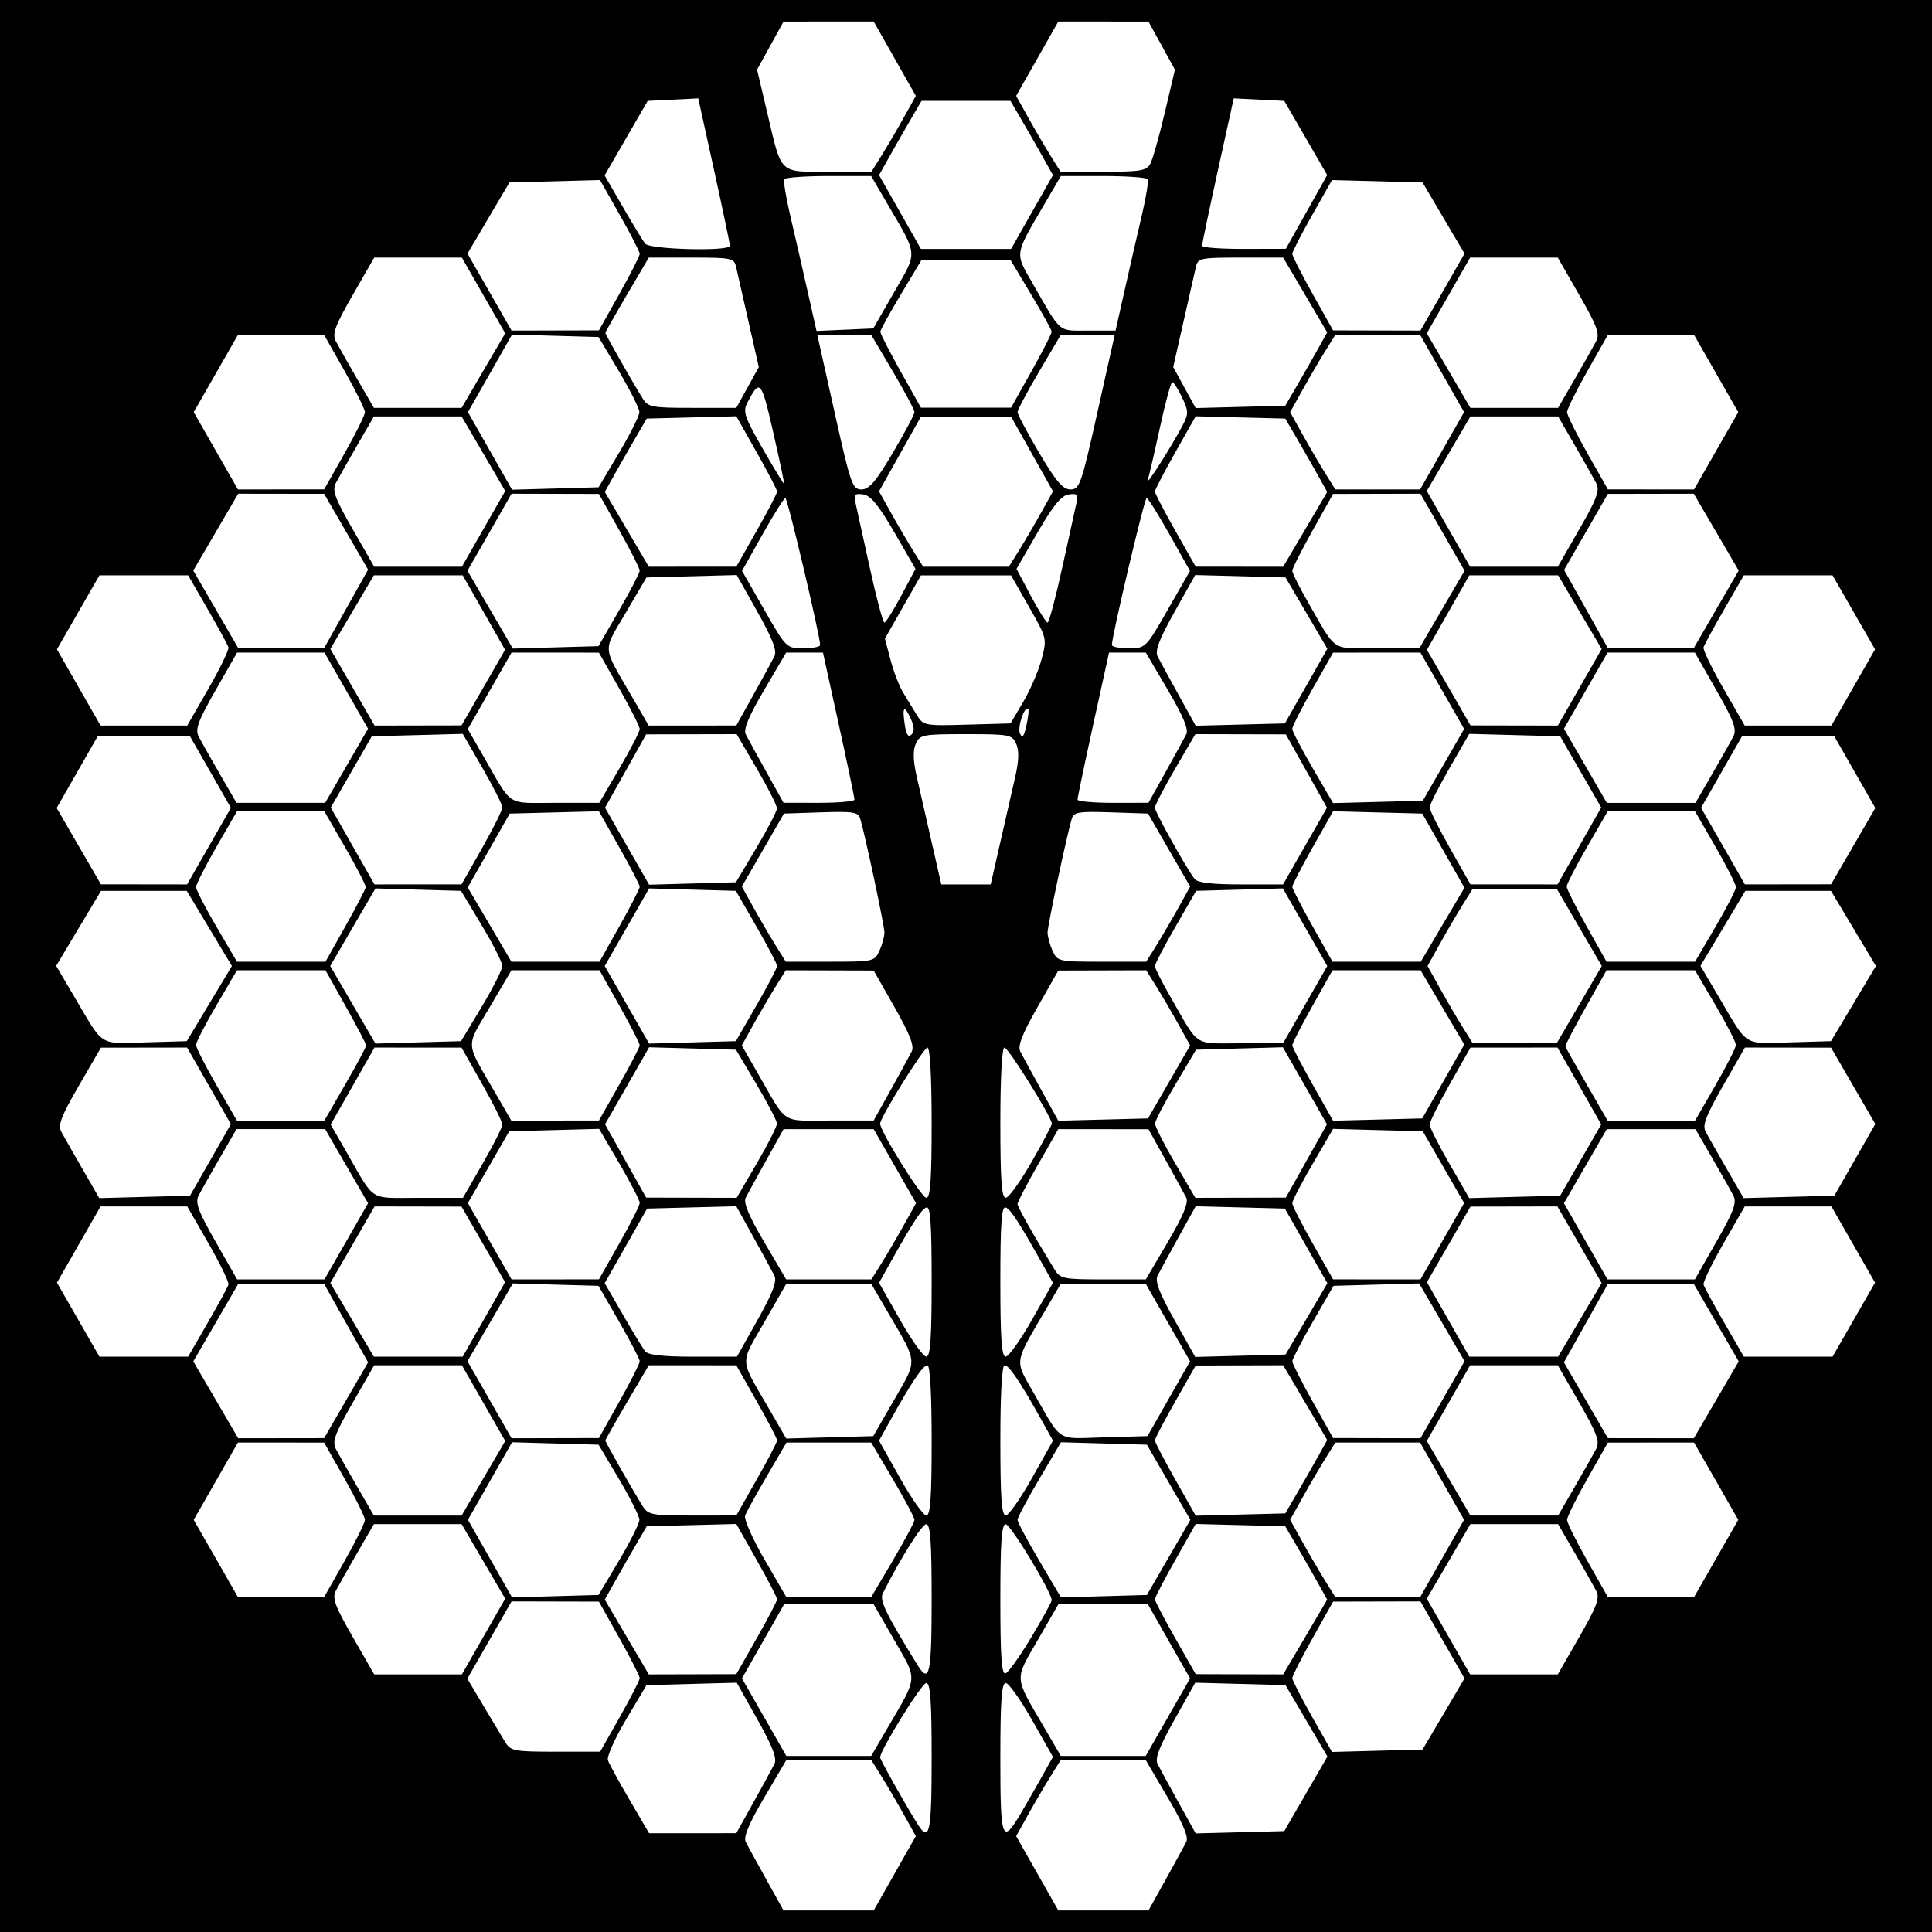 <?xml version="1.0" encoding="UTF-8" standalone="no"?>
<!-- Created with Inkscape (http://www.inkscape.org/) -->

<svg
   version="1.1"
   id="svg1"
   width="432"
   height="432"
   viewBox="0 0 432 432"
   xmlns="http://www.w3.org/2000/svg"
   xmlns:svg="http://www.w3.org/2000/svg">
  <defs
     id="defs1" />
  <g
     id="g1"
     transform="translate(-91.2,-14.4)">
    <path
       style="fill:#000000"
       d="M 91.2,230.4 V 14.4 H 307.2 523.2 v 216 216 H 307.2 91.2 Z m 200.074,202.875 4.713,-8.313 -2.719,-4.881 c -1.496,-2.685 -3.73,-6.501 -4.966,-8.481 l -2.246,-3.6 h -9.532 -9.532 l -4.916,8.353 c -3.424,5.817 -4.679,8.821 -4.136,9.894 0.429,0.848 2.509,4.646 4.621,8.44 l 3.84,6.899 10.08,9e-5 10.08,9e-5 z m 60.566,1.413 c 2.112,-3.795 4.191,-7.593 4.621,-8.44 0.544,-1.073 -0.712,-4.077 -4.136,-9.894 l -4.916,-8.353 h -9.532 -9.532 l -2.246,3.6 c -1.236,1.98 -3.47,5.796 -4.966,8.481 l -2.719,4.881 4.714,8.313 4.713,8.313 10.08,-9e-5 10.08,-9e-5 z m -92.16,-17.28 c 2.112,-3.795 4.218,-7.654 4.681,-8.576 0.619,-1.234 -0.381,-3.852 -3.789,-9.925 l -4.63,-8.248 -10.092,0.271 -10.092,0.271 -4.568,7.68 c -2.512,4.224 -4.341,8.328 -4.063,9.12 0.278,0.792 2.464,4.788 4.86,8.88 l 4.355,7.44 9.749,-0.006 9.749,-0.006 z m 39.84,-9.888 c 0,-12.803 -0.285,-16.798 -1.2,-16.794 -1.01,0.005 -10.32,15.008 -10.32,16.631 0,0.51 5.39,10.12 8.301,14.802 2.742,4.409 3.219,2.238 3.219,-14.64 z m 20.192,11.928 c 1.365,-2.337 3.483,-6.039 4.705,-8.228 l 2.223,-3.979 -4.68,-8.254 c -2.574,-4.54 -5.22,-8.257 -5.88,-8.261 -0.915,-0.005 -1.2,4.006 -1.2,16.874 0,18.541 0.379,19.47 4.832,11.848 z m 63.48,-3.946 4.824,-8.338 -4.684,-7.982 -4.684,-7.982 -10.096,-0.271 -10.096,-0.271 -4.63,8.248 c -3.408,6.072 -4.408,8.691 -3.789,9.925 0.463,0.922 2.569,4.792 4.681,8.6 l 3.84,6.924 9.904,-0.258 9.904,-0.258 z m -93.371,-15.013 c 6.679,-11.436 6.598,-10.243 1.313,-19.415 l -4.676,-8.115 h -9.92 -9.92 l -4.759,8.368 -4.759,8.368 4.963,8.672 4.963,8.672 h 9.486 9.486 z m 62.517,-2.121 4.963,-8.672 -4.759,-8.368 -4.759,-8.368 h -9.92 -9.92 l -4.676,8.115 c -5.285,9.171 -5.366,7.978 1.313,19.415 l 3.826,6.551 h 9.486 9.486 z m -122.521,-0.094 c 2.432,-4.293 4.422,-8.182 4.422,-8.642 0,-0.46 -2.052,-4.497 -4.56,-8.971 l -4.56,-8.135 -9.768,-0.023 -9.768,-0.023 -4.943,8.638 -4.943,8.638 3.564,6.002 c 1.96,3.301 4.162,6.974 4.893,8.162 1.24,2.016 1.994,2.16 11.285,2.16 h 9.956 z m 184.161,-0.626 4.69,-7.951 -4.926,-8.609 -4.926,-8.609 -9.768,0.023 -9.768,0.023 -4.56,8.135 c -2.508,4.474 -4.56,8.511 -4.56,8.971 0,0.46 1.998,4.363 4.44,8.673 l 4.44,7.837 10.124,-0.271 10.124,-0.271 z m -214.657,-17.317 4.845,-8.468 -4.875,-8.332 -4.875,-8.332 h -9.806 -9.806 l -3.752,6.48 c -2.063,3.564 -4.209,7.36 -4.767,8.436 -0.841,1.621 -0.192,3.39 3.787,10.32 l 4.802,8.364 h 9.801 9.801 z m 61.079,0.394 c 2.508,-4.411 4.56,-8.337 4.56,-8.724 0,-0.387 -2.052,-4.334 -4.56,-8.771 l -4.56,-8.067 -10.015,0.258 -10.015,0.258 -2.522,4.32 c -1.387,2.376 -3.497,6.066 -4.689,8.2 l -2.167,3.88 4.92,8.36 4.92,8.36 9.784,-0.027 9.784,-0.027 z m 39.12,-8.727 c 0,-12.803 -0.285,-16.798 -1.2,-16.794 -0.985,0.005 -5.801,7.673 -9.714,15.466 -0.783,1.56 0.576,4.377 7.709,15.967 2.723,4.425 3.205,2.223 3.205,-14.64 z m 22.235,8.574 c 2.508,-4.188 4.579,-7.939 4.602,-8.336 0.097,-1.645 -9.173,-16.993 -10.277,-17.015 -0.915,-0.018 -1.2,3.98 -1.2,16.857 0,12.75 0.283,16.786 1.158,16.494 0.637,-0.212 3.21,-3.812 5.717,-8 z m 61.293,-0.134 4.92,-8.36 -2.167,-3.88 c -1.192,-2.134 -3.302,-5.824 -4.689,-8.2 l -2.522,-4.32 -10.015,-0.258 -10.015,-0.258 -4.56,8.067 c -2.508,4.437 -4.56,8.384 -4.56,8.771 0,0.387 2.052,4.313 4.56,8.724 l 4.56,8.02 9.784,0.027 9.784,0.027 z m 61.279,-0.004 c 3.979,-6.93 4.628,-8.699 3.787,-10.32 -0.558,-1.076 -2.704,-4.872 -4.767,-8.436 l -3.752,-6.48 h -9.806 -9.806 l -4.875,8.332 -4.875,8.332 4.845,8.468 4.845,8.468 h 9.801 9.801 z m -276.087,-16.971 c 2.508,-4.423 4.56,-8.575 4.56,-9.225 0,-0.65 -2.052,-4.801 -4.56,-9.225 l -4.56,-8.043 -9.638,-0.006 -9.638,-0.006 -4.944,8.64 -4.944,8.64 4.944,8.64 4.944,8.64 9.638,-0.006 9.638,-0.006 z m 61.366,-0.105 c 2.511,-4.224 4.565,-8.328 4.565,-9.12 0,-0.792 -2.054,-4.896 -4.565,-9.12 l -4.565,-7.68 -9.674,-0.272 -9.674,-0.272 -4.931,8.672 -4.931,8.672 4.931,8.672 4.931,8.672 9.674,-0.272 9.674,-0.272 z m 61.237,-0.029 c 2.66,-4.504 4.837,-8.595 4.837,-9.091 0,-0.496 -2.177,-4.586 -4.837,-9.091 l -4.837,-8.189 h -9.472 -9.472 l -4.355,7.44 c -2.395,4.092 -4.599,8.088 -4.896,8.88 -0.298,0.792 1.655,5.22 4.34,9.84 l 4.881,8.4 h 9.487 9.487 z m 61.665,-0.691 4.86,-8.4 -4.86,-8.4 -4.86,-8.4 -9.607,-0.273 -9.607,-0.273 -4.857,8.222 c -2.671,4.522 -4.857,8.628 -4.857,9.124 0,0.496 2.185,4.601 4.857,9.124 l 4.857,8.222 9.607,-0.273 9.607,-0.273 z m 61.148,0.24 4.912,-8.64 -4.912,-8.64 -4.912,-8.64 h -9.48 -9.48 l -2.246,3.6 c -1.236,1.98 -3.509,5.868 -5.052,8.64 l -2.806,5.04 2.806,5.04 c 1.543,2.772 3.817,6.66 5.052,8.64 l 2.246,3.6 h 9.48 9.48 z m 61.284,0 4.944,-8.64 -4.944,-8.64 -4.944,-8.64 -9.638,0.006 -9.638,0.006 -4.56,8.043 c -2.508,4.423 -4.56,8.575 -4.56,9.225 0,0.65 2.052,4.801 4.56,9.225 l 4.56,8.043 9.638,0.006 9.638,0.006 z m -275.648,-17.932 4.875,-8.332 -4.845,-8.468 -4.845,-8.468 h -9.801 -9.801 l -4.802,8.364 c -3.979,6.93 -4.628,8.699 -3.787,10.32 0.558,1.076 2.704,4.872 4.767,8.436 l 3.752,6.48 h 9.806 9.806 z m 61.108,0.277 c 2.508,-4.423 4.56,-8.359 4.56,-8.745 0,-0.386 -2.052,-4.321 -4.56,-8.745 l -4.56,-8.043 -9.784,-0.006 -9.784,-0.006 -4.856,8.25 c -2.671,4.538 -4.856,8.402 -4.856,8.589 0,0.353 5.964,10.844 8.301,14.601 1.251,2.012 2.014,2.16 11.161,2.154 l 9.818,-0.006 z m 39.12,-8.745 c 0,-10.418 -0.36,-16.8 -0.948,-16.8 -0.984,0 -3.521,3.753 -8.129,12.026 l -2.688,4.826 4.683,8.351 c 2.575,4.593 5.223,8.361 5.883,8.374 0.915,0.018 1.2,-3.964 1.2,-16.777 z m 22.443,8.403 4.683,-8.351 -2.688,-4.826 c -4.608,-8.273 -7.145,-12.026 -8.129,-12.026 -0.588,0 -0.948,6.382 -0.948,16.8 0,12.812 0.285,16.794 1.2,16.777 0.66,-0.013 3.307,-3.781 5.883,-8.374 z m 59.15,3.597 c 1.387,-2.376 3.497,-6.066 4.689,-8.2 l 2.167,-3.88 -4.92,-8.36 -4.92,-8.36 -9.784,0.027 -9.784,0.027 -4.56,8.02 c -2.508,4.411 -4.56,8.337 -4.56,8.724 0,0.387 2.052,4.334 4.56,8.771 l 4.56,8.067 10.015,-0.258 10.015,-0.258 z m 62.235,-1.68 c 2.063,-3.564 4.209,-7.36 4.767,-8.436 0.841,-1.621 0.192,-3.39 -3.787,-10.32 l -4.802,-8.364 h -9.801 -9.801 l -4.845,8.468 -4.845,8.468 4.875,8.332 4.875,8.332 h 9.806 9.806 z m -274.754,-19.299 4.913,-8.474 -4.913,-8.771 -4.913,-8.771 -9.6,-0.01 -9.6,-0.009 -5.031,8.677 -5.031,8.677 5.021,8.59 5.021,8.59 9.61,-0.013 9.61,-0.013 z m 61.087,0.318 c 2.508,-4.474 4.56,-8.531 4.56,-9.015 0,-0.484 -2.074,-4.481 -4.609,-8.882 l -4.609,-8.001 -9.575,-0.271 -9.575,-0.271 -5.073,8.698 -5.073,8.698 4.929,8.613 4.929,8.613 9.768,-0.023 9.768,-0.023 z m 61.457,-0.413 c 5.283,-9.171 5.363,-7.979 -1.316,-19.415 l -3.826,-6.551 h -9.486 -9.486 l -4.924,8.605 c -5.524,9.653 -5.63,7.828 1.132,19.508 l 3.771,6.513 9.73,-0.273 9.73,-0.273 z m 61.408,-0.253 4.756,-8.368 -4.963,-8.672 -4.963,-8.672 h -9.486 -9.486 l -3.826,6.551 c -6.583,11.272 -6.477,10.516 -2.454,17.513 6.744,11.727 4.994,10.599 15.972,10.29 l 9.69,-0.273 z m 61.2,0.235 4.929,-8.613 -5.073,-8.698 -5.073,-8.698 -9.575,0.271 -9.575,0.271 -4.609,8.001 c -2.535,4.401 -4.609,8.398 -4.609,8.882 0,0.484 2.052,4.541 4.56,9.015 l 4.56,8.135 9.768,0.023 9.768,0.023 z m 61.217,0.023 5.021,-8.59 -5.031,-8.677 -5.031,-8.677 -9.6,0.009 -9.6,0.01 -4.913,8.771 -4.913,8.771 4.913,8.474 4.913,8.474 9.61,0.013 9.61,0.013 z M 137.641,310.186 c 2.403,-4.166 4.493,-8.007 4.644,-8.537 0.151,-0.529 -1.859,-4.681 -4.468,-9.226 l -4.744,-8.263 h -9.694 -9.694 l -4.877,8.523 -4.877,8.523 4.752,8.277 4.752,8.277 h 9.919 9.919 z m 61.759,-0.754 4.736,-8.329 -4.868,-8.453 -4.868,-8.453 -9.721,-0.018 -9.721,-0.018 -4.945,8.568 -4.945,8.568 4.862,8.232 4.862,8.232 h 9.934 9.934 z m 61.19,0.111 c 3.395,-6.049 4.391,-8.66 3.772,-9.894 -0.463,-0.922 -2.569,-4.792 -4.681,-8.6 l -3.84,-6.924 -9.974,0.258 -9.974,0.258 -4.742,8.343 -4.742,8.343 4.054,7.017 c 2.23,3.86 4.477,7.557 4.993,8.217 0.642,0.82 4.039,1.2 10.73,1.2 h 9.791 z m 38.931,-8.662 c 0,-12.885 -0.278,-16.787 -1.175,-16.488 -1.103,0.368 -3.072,3.397 -8.363,12.868 l -2.223,3.979 4.68,8.254 c 2.574,4.54 5.22,8.257 5.88,8.261 0.915,0.005 1.2,-4.006 1.2,-16.874 z m 22.44,8.613 4.68,-8.254 -2.223,-3.979 c -5.291,-9.471 -7.26,-12.5 -8.363,-12.868 -0.897,-0.299 -1.175,3.604 -1.175,16.488 0,12.867 0.285,16.878 1.2,16.874 0.66,-0.003 3.306,-3.721 5.88,-8.261 z m 61.365,-0.182 4.676,-7.969 -4.747,-8.351 -4.747,-8.351 -9.974,-0.258 -9.974,-0.258 -3.84,6.924 c -2.112,3.808 -4.218,7.678 -4.681,8.6 -0.619,1.234 0.381,3.852 3.789,9.925 l 4.63,8.248 10.096,-0.271 10.096,-0.271 z m 61.143,0.217 4.862,-8.232 -4.945,-8.568 -4.945,-8.568 -9.721,0.018 -9.721,0.018 -4.868,8.453 -4.868,8.453 4.736,8.329 4.736,8.329 h 9.934 9.934 z m 61.249,-0.045 4.752,-8.277 -4.877,-8.523 -4.877,-8.523 h -9.694 -9.694 l -4.744,8.263 c -2.609,4.545 -4.62,8.697 -4.468,9.226 0.151,0.529 2.241,4.371 4.644,8.537 l 4.369,7.574 h 9.919 9.919 z m -337.088,-17.52 4.873,-8.517 -4.795,-8.283 -4.795,-8.284 h -9.913 -9.913 l -3.752,6.48 c -2.063,3.564 -4.192,7.344 -4.729,8.4 -0.796,1.563 -0.086,3.483 3.818,10.32 l 4.796,8.4 h 9.77 9.77 z m 61.051,0.461 c 2.508,-4.423 4.56,-8.499 4.56,-9.058 0,-0.558 -2.042,-4.51 -4.539,-8.781 l -4.539,-7.766 -10.052,0.27 -10.052,0.27 -4.622,8.024 -4.622,8.024 4.885,8.536 4.885,8.536 9.768,-0.006 9.768,-0.006 z m 58.622,4.455 c 1.236,-1.98 3.48,-5.815 4.989,-8.522 l 2.742,-4.922 -4.737,-8.275 -4.737,-8.275 -10.08,0.003 -10.08,0.003 -3.84,6.899 c -2.112,3.795 -4.191,7.593 -4.621,8.44 -0.544,1.073 0.712,4.077 4.136,9.894 l 4.916,8.353 h 9.532 9.532 z m 64.022,-4.753 c 3.424,-5.817 4.679,-8.821 4.136,-9.894 -0.429,-0.848 -2.509,-4.646 -4.621,-8.44 l -3.84,-6.899 -10.08,-0.003 -10.08,-0.003 -4.56,7.966 c -2.508,4.382 -4.56,8.32 -4.56,8.751 0,0.674 3.663,7.156 8.315,14.716 1.234,2.005 2.01,2.16 10.851,2.16 h 9.522 z m 61.376,-0.183 4.885,-8.536 -4.622,-8.024 -4.622,-8.024 -10.031,-0.268 -10.031,-0.268 -4.56,7.82 c -2.508,4.301 -4.56,8.252 -4.56,8.779 0,0.527 2.052,4.578 4.56,9.002 l 4.56,8.043 9.768,0.006 9.768,0.006 z m 61.278,0.136 c 3.903,-6.837 4.614,-8.757 3.818,-10.32 -0.538,-1.056 -2.666,-4.836 -4.73,-8.4 l -3.752,-6.48 h -9.913 -9.913 l -4.795,8.284 -4.795,8.283 4.873,8.517 4.873,8.517 h 9.77 9.77 z m -336.717,-18.319 4.571,-7.999 -4.898,-8.561 -4.898,-8.561 -9.638,0.013 -9.638,0.013 -4.919,8.484 c -3.962,6.834 -4.728,8.838 -3.94,10.307 0.538,1.003 2.671,4.754 4.74,8.336 l 3.761,6.512 10.144,-0.272 10.144,-0.272 z m 60.854,0.844 c 2.422,-4.199 4.404,-8.137 4.404,-8.751 0,-0.614 -2.052,-4.735 -4.56,-9.158 l -4.56,-8.043 -9.732,-0.006 -9.732,-0.006 -4.895,8.61 -4.895,8.61 3.466,6.03 c 6.58,11.447 4.871,10.35 16.127,10.35 h 9.974 z m 61.323,-0.101 c 2.487,-4.255 4.506,-8.251 4.487,-8.88 -0.019,-0.629 -2.089,-4.6 -4.599,-8.824 l -4.565,-7.68 -9.71,-0.273 -9.71,-0.273 -4.927,8.61 -4.927,8.61 4.596,8.199 4.596,8.199 10.119,0.023 10.119,0.023 z m 39.081,-9.064 c 0,-10.109 -0.368,-16.8 -0.923,-16.8 -0.866,0 -10.597,15.63 -10.597,17.02 0,1.685 9.269,16.574 10.32,16.577 0.914,0.002 1.2,-3.995 1.2,-16.797 z m 22.32,8.827 c 2.508,-4.381 4.56,-8.255 4.56,-8.607 0,-1.39 -9.732,-17.02 -10.597,-17.02 -0.555,0 -0.923,6.691 -0.923,16.8 0,12.802 0.286,16.799 1.2,16.797 0.66,-0.002 3.252,-3.588 5.76,-7.97 z m 61.477,-0.273 4.596,-8.199 -4.927,-8.61 -4.927,-8.61 -9.71,0.273 -9.71,0.273 -4.565,7.68 c -2.511,4.224 -4.58,8.195 -4.599,8.824 -0.019,0.629 2,4.625 4.487,8.88 l 4.521,7.736 10.119,-0.023 10.119,-0.023 z m 61.333,-0.199 4.588,-7.965 -4.887,-8.595 -4.887,-8.595 -9.732,0.006 -9.732,0.006 -4.56,8.043 c -2.508,4.423 -4.56,8.545 -4.56,9.158 0,0.614 1.99,4.566 4.422,8.782 l 4.422,7.667 10.169,-0.271 10.169,-0.271 z m 61.302,-0.051 4.581,-8.016 -4.946,-8.531 -4.946,-8.531 -9.638,-0.013 -9.638,-0.013 -4.871,8.513 c -3.895,6.807 -4.677,8.875 -3.902,10.32 0.533,0.994 2.662,4.737 4.73,8.319 l 3.761,6.512 10.144,-0.272 10.144,-0.272 z M 168.406,256.88 c 2.568,-4.444 4.666,-8.365 4.662,-8.713 -0.004,-0.348 -2.05,-4.272 -4.546,-8.72 l -4.539,-8.087 h -9.9 -9.9 l -4.571,7.797 c -2.514,4.289 -4.571,8.288 -4.571,8.887 0,0.6 2.054,4.651 4.564,9.003 l 4.564,7.913 h 9.784 9.784 z m 61.274,0.025 c 2.508,-4.423 4.56,-8.38 4.56,-8.791 0,-0.412 -2.021,-4.35 -4.492,-8.751 l -4.492,-8.002 h -9.852 -9.852 l -4.848,8.237 c -5.424,9.216 -5.521,7.499 1.07,18.883 l 3.752,6.48 9.798,-0.006 9.798,-0.006 z m 60.72,1.143 c 2.112,-3.795 4.214,-7.644 4.671,-8.554 0.607,-1.209 -0.427,-3.867 -3.84,-9.867 l -4.671,-8.213 -9.828,-0.027 -9.828,-0.027 -2.246,3.6 c -1.236,1.98 -3.45,5.761 -4.921,8.402 l -2.675,4.802 3.588,6.238 c 6.722,11.686 5.003,10.559 16.092,10.551 l 9.818,-0.006 z m 62.211,-1.728 4.709,-8.16 -2.665,-4.8 c -1.466,-2.64 -3.676,-6.42 -4.912,-8.4 l -2.246,-3.6 -9.828,0.027 -9.828,0.027 -4.671,8.213 c -3.413,6 -4.447,8.658 -3.84,9.867 0.457,0.91 2.559,4.77 4.671,8.578 l 3.84,6.924 10.031,-0.258 10.031,-0.258 z m 61.312,-0.1 4.695,-8.26 -4.885,-8.3 -4.885,-8.3 h -9.852 -9.852 l -4.492,8.002 c -2.47,4.401 -4.492,8.339 -4.492,8.751 0,0.412 2.052,4.379 4.56,8.815 l 4.56,8.067 9.974,-0.258 9.974,-0.258 z m 60.873,0.828 c 2.51,-4.352 4.564,-8.403 4.564,-9.003 0,-0.6 -2.057,-4.599 -4.571,-8.887 l -4.571,-7.797 h -9.9 -9.9 l -4.648,8.282 c -2.557,4.555 -4.602,8.479 -4.546,8.72 0.056,0.241 2.204,4.074 4.772,8.518 l 4.669,8.08 h 9.784 9.784 z m -336.786,-18.247 5.05,-8.4 -5.05,-8.4 -5.05,-8.4 h -9.588 -9.588 l -5.015,8.384 -5.015,8.384 4.389,7.456 c 6.283,10.675 5.127,9.96 15.602,9.649 l 9.215,-0.273 z m 60.894,0.72 c 2.536,-4.224 4.61,-8.328 4.61,-9.12 0,-0.792 -2.075,-4.896 -4.61,-9.12 l -4.61,-7.68 -9.57,-0.271 -9.57,-0.271 -5.058,8.671 -5.058,8.671 5.058,8.671 5.058,8.671 9.57,-0.271 9.57,-0.271 z m 61.447,-0.321 c 2.535,-4.401 4.609,-8.36 4.609,-8.799 0,-0.438 -2.074,-4.398 -4.609,-8.799 l -4.609,-8.001 -9.7,-0.273 -9.701,-0.273 -4.963,8.673 -4.963,8.673 4.963,8.673 4.963,8.673 9.701,-0.273 9.7,-0.273 z m 122.689,-0.159 4.944,-8.64 -4.963,-8.673 -4.963,-8.673 -9.7,0.273 -9.701,0.273 -4.609,8.001 c -2.535,4.401 -4.609,8.374 -4.609,8.829 0,0.455 1.566,3.55 3.479,6.879 6.582,11.45 4.953,10.371 15.671,10.371 h 9.506 z m 61.283,0 5.04,-8.64 -5.04,-8.64 -5.04,-8.64 h -9.39 -9.39 l -2.246,3.6 c -1.236,1.98 -3.509,5.868 -5.052,8.64 l -2.806,5.04 2.806,5.04 c 1.543,2.772 3.817,6.66 5.052,8.64 l 2.246,3.6 h 9.39 9.39 z m 61.32,-0.24 5.022,-8.4 -5.025,-8.4 -5.025,-8.4 h -9.576 -9.576 l -5.015,8.384 -5.015,8.384 4.389,7.456 c 6.283,10.675 5.128,9.96 15.592,9.649 l 9.205,-0.273 z m -337.214,-17.28 c 2.445,-4.356 4.491,-8.28 4.546,-8.72 0.055,-0.44 -2.001,-4.436 -4.569,-8.88 l -4.669,-8.08 h -9.784 -9.784 l -4.564,7.913 c -2.51,4.352 -4.564,8.403 -4.564,9.003 0,0.6 2.057,4.599 4.571,8.887 l 4.571,7.797 h 9.9 9.9 z m 61.32,-0.082 c 2.47,-4.401 4.492,-8.339 4.492,-8.751 0,-0.412 -2.052,-4.379 -4.56,-8.815 l -4.56,-8.067 -9.974,0.258 -9.974,0.258 -4.695,8.26 -4.695,8.26 4.885,8.3 4.885,8.3 h 9.852 9.852 z m 58.098,5.557 c 0.613,-1.345 1.114,-3.184 1.114,-4.087 0,-1.518 -4.254,-21.524 -5.406,-25.425 -0.445,-1.506 -1.523,-1.682 -8.783,-1.44 l -8.276,0.276 -4.708,8.16 -4.708,8.16 2.665,4.8 c 1.466,2.64 3.676,6.42 4.912,8.4 l 2.246,3.6 h 9.914 c 9.692,0 9.939,-0.055 11.028,-2.445 z m 61.896,-1.155 c 1.236,-1.98 3.446,-5.76 4.912,-8.4 l 2.665,-4.8 -4.708,-8.16 -4.708,-8.16 -8.276,-0.276 c -7.259,-0.242 -8.338,-0.066 -8.783,1.44 -1.152,3.901 -5.406,23.907 -5.406,25.425 0,0.903 0.501,2.742 1.114,4.087 1.089,2.39 1.336,2.445 11.028,2.445 h 9.914 z m 64.027,-4.669 4.884,-8.269 -4.713,-8.291 -4.713,-8.291 -9.974,-0.258 -9.974,-0.258 -4.56,8.067 c -2.508,4.437 -4.56,8.404 -4.56,8.815 0,0.412 2.021,4.35 4.492,8.751 l 4.492,8.002 h 9.871 9.871 z m 61.019,0.471 c 2.514,-4.289 4.571,-8.288 4.571,-8.887 0,-0.6 -2.054,-4.651 -4.564,-9.003 l -4.564,-7.913 h -9.784 -9.784 l -4.577,7.92 c -2.517,4.356 -4.573,8.352 -4.569,8.88 0.004,0.528 2.008,4.524 4.453,8.88 l 4.446,7.92 h 9.9 9.9 z m -336.854,-18.044 4.898,-8.561 -4.573,-7.999 -4.573,-7.999 H 123.36 113.034 l -4.583,8.016 -4.583,8.016 4.946,8.531 4.946,8.531 9.638,0.013 9.638,0.013 z m 61.025,0.506 c 2.508,-4.423 4.56,-8.545 4.56,-9.158 0,-0.614 -1.99,-4.566 -4.422,-8.782 l -4.422,-7.667 -10.169,0.271 -10.169,0.271 -4.588,7.965 -4.588,7.965 4.887,8.595 4.887,8.595 9.732,-0.006 9.732,-0.006 z m 61.366,-0.105 c 2.511,-4.224 4.58,-8.195 4.599,-8.824 0.019,-0.629 -2,-4.625 -4.487,-8.88 l -4.521,-7.736 -10.119,0.023 -10.119,0.023 -4.596,8.199 -4.596,8.199 4.927,8.61 4.927,8.61 9.71,-0.273 9.71,-0.273 z m 54.531,-1.2 c 1.174,-5.148 2.675,-11.736 3.336,-14.64 0.835,-3.667 0.907,-5.94 0.237,-7.44 -0.913,-2.045 -1.51,-2.16 -11.231,-2.16 -9.721,0 -10.318,0.115 -11.231,2.16 -0.67,1.5 -0.597,3.773 0.237,7.44 0.661,2.904 2.163,9.492 3.336,14.64 l 2.134,9.36 h 5.523 5.523 z m 68.147,0.782 4.909,-8.578 -4.596,-8.199 -4.596,-8.199 -10.119,-0.023 -10.119,-0.023 -4.521,7.736 c -2.487,4.255 -4.521,8.175 -4.521,8.713 0,0.956 7.043,13.585 8.895,15.951 0.638,0.814 3.963,1.2 10.35,1.2 h 9.41 z m 61.346,-0.018 4.887,-8.595 -4.588,-7.965 -4.588,-7.965 -10.169,-0.271 -10.169,-0.271 -4.422,7.667 c -2.432,4.217 -4.422,8.169 -4.422,8.782 0,0.614 2.052,4.735 4.56,9.158 l 4.56,8.043 9.732,0.006 9.732,0.006 z m 61.236,0.038 4.946,-8.531 -4.583,-8.016 -4.583,-8.016 h -10.326 -10.326 l -4.573,7.999 -4.573,7.999 4.898,8.561 4.898,8.561 9.638,-0.013 9.638,-0.013 z M 168.707,185.637 l 4.795,-8.284 -4.873,-8.517 -4.873,-8.517 h -9.77 -9.77 l -4.796,8.4 c -3.903,6.837 -4.614,8.757 -3.818,10.32 0.538,1.056 2.666,4.836 4.729,8.4 l 3.752,6.48 h 9.913 9.913 z m 61.012,0.547 c 2.487,-4.255 4.521,-8.193 4.521,-8.751 0,-0.558 -2.052,-4.634 -4.56,-9.058 l -4.56,-8.043 -9.768,-0.006 -9.768,-0.006 -4.894,8.552 -4.894,8.552 3.501,6.088 c 6.618,11.51 4.919,10.408 16.044,10.408 h 9.857 z m 52.542,7.016 c 0.011,-0.396 -1.569,-7.956 -3.511,-16.8 l -3.531,-16.08 h -4.114 -4.114 l -4.916,8.353 c -3.424,5.817 -4.679,8.821 -4.136,9.894 0.429,0.848 2.509,4.646 4.621,8.44 l 3.84,6.899 7.92,0.006 c 4.356,0.004 7.929,-0.318 7.94,-0.714 z m 69.58,-6.192 c 2.112,-3.795 4.191,-7.593 4.621,-8.44 0.544,-1.073 -0.712,-4.078 -4.136,-9.894 L 347.408,160.32 h -4.114 -4.114 l -3.531,16.08 c -1.942,8.844 -3.522,16.404 -3.511,16.8 0.011,0.396 3.584,0.717 7.94,0.714 l 7.92,-0.006 z m 62.124,-1.591 4.622,-8.024 -4.885,-8.536 -4.885,-8.536 -9.768,0.006 -9.768,0.006 -4.56,8.043 c -2.508,4.423 -4.56,8.474 -4.56,9.002 0,0.527 2.052,4.478 4.56,8.779 l 4.56,7.82 10.031,-0.268 10.031,-0.268 z m 60.103,2.024 c 2.063,-3.564 4.192,-7.344 4.73,-8.4 0.796,-1.563 0.086,-3.483 -3.818,-10.32 l -4.796,-8.4 h -9.77 -9.77 l -4.873,8.517 -4.873,8.517 4.795,8.284 4.795,8.283 h 9.913 9.913 z M 294.85,175.102 c -1.47,-3.225 -1.96,-2.723 -1.337,1.37 0.339,2.226 0.79,2.888 1.492,2.186 0.702,-0.702 0.655,-1.778 -0.156,-3.556 z m 26.274,-2.138 c -0.822,-0.822 -2.477,4.002 -1.864,5.431 0.518,1.208 0.874,0.776 1.44,-1.749 0.414,-1.844 0.604,-3.501 0.423,-3.682 z m -183.308,-4.588 c 2.609,-4.545 4.62,-8.697 4.468,-9.226 -0.151,-0.529 -2.241,-4.371 -4.644,-8.537 l -4.369,-7.574 h -9.919 -9.919 l -4.752,8.277 -4.752,8.277 4.877,8.523 4.877,8.523 h 9.694 9.694 z m 61.451,-0.226 4.868,-8.453 -4.736,-8.329 -4.736,-8.329 h -9.934 -9.934 l -4.862,8.232 -4.862,8.232 4.945,8.568 4.945,8.568 9.721,-0.018 9.721,-0.018 z m 60.412,1.577 c 2.112,-3.795 4.218,-7.654 4.681,-8.576 0.619,-1.234 -0.381,-3.852 -3.789,-9.925 l -4.63,-8.248 -10.096,0.271 -10.096,0.271 -4.638,7.904 c -5.2,8.862 -5.326,7.153 1.38,18.736 l 3.752,6.48 9.798,-0.006 9.798,-0.006 z m 60.309,1.632 c 1.561,-2.64 3.402,-6.908 4.091,-9.485 1.25,-4.675 1.244,-4.7 -2.774,-11.75 l -4.026,-7.065 h -10.08 -10.08 l -4.026,7.065 -4.026,7.065 1.256,4.76 c 0.691,2.618 1.962,5.914 2.826,7.325 0.864,1.411 2.238,3.66 3.054,4.999 1.451,2.379 1.699,2.427 11.215,2.16 l 9.731,-0.273 z m 63.265,-3.551 4.747,-8.351 -4.676,-7.969 -4.676,-7.969 -10.096,-0.271 -10.096,-0.271 -4.63,8.248 c -3.408,6.072 -4.408,8.691 -3.789,9.925 0.463,0.922 2.569,4.792 4.681,8.6 l 3.84,6.924 9.974,-0.258 9.974,-0.258 z m 61.182,0.268 4.9,-8.563 -4.865,-8.237 -4.865,-8.237 h -9.934 -9.934 l -4.736,8.329 -4.736,8.329 4.868,8.453 4.868,8.453 9.768,0.018 9.768,0.018 z m 61.157,0.04 4.877,-8.523 -4.752,-8.277 -4.752,-8.277 h -9.919 -9.919 l -4.369,7.574 c -2.403,4.166 -4.493,8.007 -4.644,8.537 -0.151,0.529 1.859,4.681 4.468,9.226 l 4.744,8.263 h 9.694 9.694 z m -337,-17.573 4.913,-8.771 -4.913,-8.474 -4.913,-8.474 -9.61,-0.013 -9.61,-0.013 -5.021,8.59 -5.021,8.59 5.031,8.677 5.031,8.677 9.6,-0.009 9.6,-0.01 z m 61.038,0.334 c 2.535,-4.401 4.609,-8.398 4.609,-8.882 0,-0.484 -2.052,-4.541 -4.56,-9.015 l -4.56,-8.135 -9.768,-0.023 -9.768,-0.023 -4.929,8.613 -4.929,8.613 5.073,8.698 5.073,8.698 9.575,-0.271 9.575,-0.271 z m 44.952,7.761 c 0.059,-1.806 -7.286,-32.879 -7.772,-32.879 -0.302,-3.5e-4 -2.606,3.665 -5.12,8.145 l -4.572,8.146 4.953,8.654 c 4.915,8.588 4.981,8.654 8.72,8.654 2.072,0 3.778,-0.324 3.791,-0.72 z m 77.745,-7.934 4.953,-8.654 -4.572,-8.146 c -2.515,-4.48 -4.819,-8.145 -5.12,-8.145 -0.486,5.7e-4 -7.831,31.073 -7.772,32.879 0.013,0.396 1.719,0.72 3.791,0.72 3.739,0 3.806,-0.067 8.72,-8.654 z m 61.29,-0.012 5.055,-8.667 -4.929,-8.613 -4.929,-8.613 -9.768,0.023 -9.768,0.023 -4.56,8.135 c -2.508,4.474 -4.56,8.544 -4.56,9.045 0,0.501 1.565,3.634 3.479,6.962 6.579,11.443 4.972,10.371 15.545,10.371 h 9.379 z m 61.333,-0.035 5.031,-8.677 -5.021,-8.59 -5.021,-8.59 -9.61,0.018 -9.61,0.018 -4.895,8.5 -4.895,8.5 4.895,8.739 4.895,8.739 9.6,0.01 9.6,0.009 z M 292.724,147.6 l 3.184,-6 -4.72,-8.16 c -3.507,-6.064 -5.295,-8.243 -6.959,-8.483 -1.909,-0.276 -2.163,0.007 -1.727,1.92 0.282,1.234 1.717,7.751 3.189,14.483 1.472,6.732 2.94,12.24 3.262,12.24 0.322,0 2.019,-2.7 3.77,-6 z m 35.985,-6.24 c 1.472,-6.732 2.907,-13.249 3.189,-14.483 0.437,-1.913 0.183,-2.196 -1.727,-1.92 -1.664,0.24 -3.451,2.419 -6.959,8.483 l -4.72,8.16 3.184,6 c 1.751,3.3 3.448,6 3.77,6 0.322,0 1.79,-5.508 3.262,-12.24 z m -129.387,-8.708 4.845,-8.468 -4.875,-8.332 L 194.417,107.52 h -9.806 -9.806 l -3.752,6.48 c -2.063,3.564 -4.209,7.36 -4.767,8.436 -0.841,1.621 -0.192,3.39 3.787,10.32 l 4.802,8.364 h 9.801 9.801 z m 61.079,0.412 c 2.508,-4.423 4.56,-8.359 4.56,-8.745 0,-0.386 -2.052,-4.332 -4.56,-8.769 l -4.56,-8.067 -10.015,0.258 -10.015,0.258 -2.522,4.32 c -1.387,2.376 -3.497,6.066 -4.689,8.2 l -2.167,3.88 4.92,8.36 4.92,8.36 9.784,-0.006 9.784,-0.006 z m 58.622,4.455 c 1.236,-1.98 3.456,-5.772 4.935,-8.426 l 2.688,-4.826 -4.683,-8.351 -4.683,-8.351 h -10.08 -10.08 l -4.683,8.351 -4.683,8.351 2.688,4.826 c 1.478,2.654 3.699,6.446 4.935,8.426 l 2.246,3.6 h 9.576 9.576 z m 64.026,-4.76 4.92,-8.36 -2.167,-3.88 c -1.192,-2.134 -3.302,-5.824 -4.689,-8.2 l -2.522,-4.32 -10.015,-0.258 -10.015,-0.258 -4.56,8.067 c -2.508,4.437 -4.56,8.383 -4.56,8.769 0,0.386 2.052,4.321 4.56,8.745 l 4.56,8.043 9.784,0.006 9.784,0.006 z m 61.279,-0.004 c 3.979,-6.93 4.628,-8.699 3.787,-10.32 -0.558,-1.076 -2.704,-4.872 -4.767,-8.436 l -3.752,-6.48 h -9.806 -9.806 l -4.875,8.332 -4.875,8.332 4.845,8.468 4.845,8.468 h 9.801 9.801 z M 168.24,115.785 c 2.508,-4.423 4.56,-8.575 4.56,-9.225 0,-0.65 -2.052,-4.801 -4.56,-9.225 l -4.56,-8.043 -9.638,-0.006 -9.638,-0.006 -4.944,8.64 -4.944,8.64 4.944,8.64 4.944,8.64 9.638,-0.006 9.638,-0.006 z M 229.606,115.68 c 2.511,-4.224 4.565,-8.328 4.565,-9.12 0,-0.792 -2.054,-4.896 -4.565,-9.12 l -4.565,-7.68 -9.674,-0.272 -9.674,-0.272 -4.931,8.672 -4.931,8.672 4.931,8.672 4.931,8.672 9.674,-0.272 9.674,-0.272 z m 61.237,-0.029 c 2.66,-4.504 4.837,-8.595 4.837,-9.091 0,-0.496 -2.177,-4.586 -4.837,-9.091 l -4.837,-8.189 h -6.028 -6.028 L 277.805,106.56 c 3.609,16.174 3.995,17.28 6.028,17.28 1.709,0 3.205,-1.748 7.01,-8.189 z m 45.752,-9.091 3.855,-17.28 h -6.028 -6.028 l -4.837,8.189 c -2.66,4.504 -4.837,8.595 -4.837,9.091 0,0.496 2.177,4.586 4.837,9.091 3.805,6.442 5.301,8.189 7.01,8.189 2.033,0 2.419,-1.106 6.028,-17.28 z m 77.061,8.64 4.912,-8.64 -4.912,-8.64 -4.912,-8.64 h -9.48 -9.48 l -2.246,3.6 c -1.236,1.98 -3.509,5.868 -5.052,8.64 l -2.806,5.04 2.806,5.04 c 1.543,2.772 3.817,6.66 5.052,8.64 l 2.246,3.6 h 9.48 9.48 z m 61.284,0 4.944,-8.64 -4.944,-8.64 -4.944,-8.64 -9.638,0.006 -9.638,0.006 -4.56,8.043 c -2.508,4.423 -4.56,8.575 -4.56,9.225 0,0.65 2.052,4.801 4.56,9.225 l 4.56,8.043 9.638,0.006 9.638,0.006 z M 264.085,111.04 c -2.675,-11.695 -2.959,-12.018 -5.788,-6.572 -1.024,1.971 -0.627,3.154 3.449,10.263 2.534,4.419 4.681,7.953 4.772,7.852 0.091,-0.101 -1.004,-5.295 -2.433,-11.543 z m 91.6,-1.61 c 1.299,-2.513 1.282,-3.126 -0.179,-6.189 -0.892,-1.87 -1.872,-3.4 -2.179,-3.4 -0.306,0 -1.552,4.577 -2.768,10.172 -1.216,5.595 -2.444,10.887 -2.728,11.76 -0.564,1.731 5.523,-7.835 7.854,-12.342 z m -156.394,-12.162 4.875,-8.332 -4.845,-8.468 -4.845,-8.468 h -9.801 -9.801 l -4.802,8.364 c -3.979,6.93 -4.628,8.699 -3.787,10.32 0.558,1.076 2.704,4.872 4.767,8.436 L 174.805,105.6 h 9.806 9.806 z m 59.063,3.771 2.515,-4.559 -2.286,-10.08 c -1.257,-5.544 -2.505,-11.052 -2.773,-12.24 -0.465,-2.062 -0.919,-2.16 -10.013,-2.16 h -9.526 l -4.856,8.25 c -2.671,4.538 -4.856,8.402 -4.856,8.589 0,0.353 5.964,10.844 8.301,14.601 1.251,2.012 2.017,2.16 11.161,2.159 l 9.818,-9.7e-4 z m 63.485,-3.62 c 2.508,-4.474 4.541,-8.46 4.517,-8.857 -0.023,-0.397 -2.112,-4.178 -4.641,-8.402 l -4.598,-7.68 h -9.918 -9.918 l -4.598,7.68 c -2.529,4.224 -4.618,8.005 -4.641,8.402 -0.023,0.397 2.009,4.383 4.517,8.857 l 4.56,8.135 h 10.08 10.08 z M 381.112,100.8 c 1.387,-2.376 3.497,-6.066 4.689,-8.2 l 2.167,-3.88 -4.92,-8.36 -4.92,-8.36 h -9.526 c -9.094,0 -9.548,0.098 -10.013,2.16 -0.268,1.188 -1.516,6.696 -2.773,12.24 l -2.286,10.08 2.515,4.583 2.515,4.583 10.015,-0.263 10.015,-0.263 z m 62.235,-1.68 c 2.063,-3.564 4.209,-7.36 4.767,-8.436 0.841,-1.621 0.192,-3.39 -3.787,-10.32 l -4.802,-8.364 h -9.801 -9.801 l -4.845,8.468 -4.845,8.468 4.875,8.332 4.875,8.332 h 9.806 9.806 z M 229.68,80.139 c 2.508,-4.474 4.56,-8.511 4.56,-8.971 0,-0.46 -1.998,-4.363 -4.44,-8.673 l -4.44,-7.837 -10.124,0.271 -10.124,0.271 -4.69,7.951 -4.69,7.951 4.926,8.609 4.926,8.609 9.768,-0.023 9.768,-0.023 z m 61.458,-0.413 c 5.281,-9.171 5.361,-7.979 -1.317,-19.415 l -3.826,-6.55 h -9.501 c -5.226,0 -9.688,0.324 -9.917,0.72 -0.229,0.396 0.346,3.96 1.277,7.92 0.931,3.96 2.645,11.431 3.808,16.602 l 2.114,9.402 6.345,-0.282 6.345,-0.282 z m 51.609,-0.765 c 1.158,-5.148 2.867,-12.6 3.798,-16.56 0.931,-3.96 1.506,-7.524 1.277,-7.92 -0.229,-0.396 -4.691,-0.72 -9.917,-0.72 h -9.501 l -3.826,6.55 c -6.583,11.272 -6.477,10.516 -2.454,17.513 6.52,11.337 5.529,10.497 12.378,10.497 h 6.139 z m 70.995,0.751 4.926,-8.609 -4.69,-7.951 -4.69,-7.951 -10.124,-0.271 -10.124,-0.271 -4.44,7.837 c -2.442,4.31 -4.44,8.213 -4.44,8.673 0,0.46 2.052,4.497 4.56,8.971 l 4.56,8.135 9.768,0.023 9.768,0.023 z M 254.413,69.36 c 0.007,-0.396 -1.582,-7.975 -3.533,-16.841 l -3.546,-16.121 -5.654,0.281 -5.654,0.281 -4.817,8.33 -4.817,8.33 4.061,7.03 c 2.234,3.867 4.484,7.57 5.001,8.23 1.03,1.315 18.934,1.769 18.958,0.48 z m 67.547,-7.547 4.68,-8.254 -2.223,-3.979 c -1.223,-2.189 -3.359,-5.923 -4.747,-8.299 l -2.524,-4.32 h -9.946 -9.946 l -2.524,4.32 c -1.388,2.376 -3.525,6.111 -4.747,8.299 l -2.223,3.979 4.68,8.254 4.68,8.254 h 10.08 10.08 z m 61.382,-0.024 4.622,-8.244 -4.796,-8.293 -4.796,-8.293 -5.654,-0.281 -5.654,-0.281 -3.546,16.121 c -1.95,8.867 -3.54,16.445 -3.533,16.841 0.007,0.396 4.225,0.709 9.373,0.697 l 9.36,-0.023 z m -95.04,-12.589 c 1.236,-1.98 3.47,-5.796 4.966,-8.481 l 2.719,-4.881 -4.713,-8.313 -4.714,-8.313 -10.08,0.007 -10.08,0.007 -2.959,5.372 -2.959,5.372 2.266,9.608 c 3.301,14 2.49,13.221 13.753,13.221 h 9.554 z m 60.117,1.794 c 0.532,-0.993 1.986,-6.13 3.232,-11.414 l 2.266,-9.608 -2.959,-5.372 -2.959,-5.372 -10.08,-0.007 -10.08,-0.007 -4.713,8.313 -4.714,8.313 2.719,4.881 c 1.496,2.685 3.73,6.501 4.966,8.481 l 2.246,3.6 h 9.554 c 8.371,0 9.674,-0.224 10.521,-1.806 z"
       id="path4" />
  </g>
</svg>
